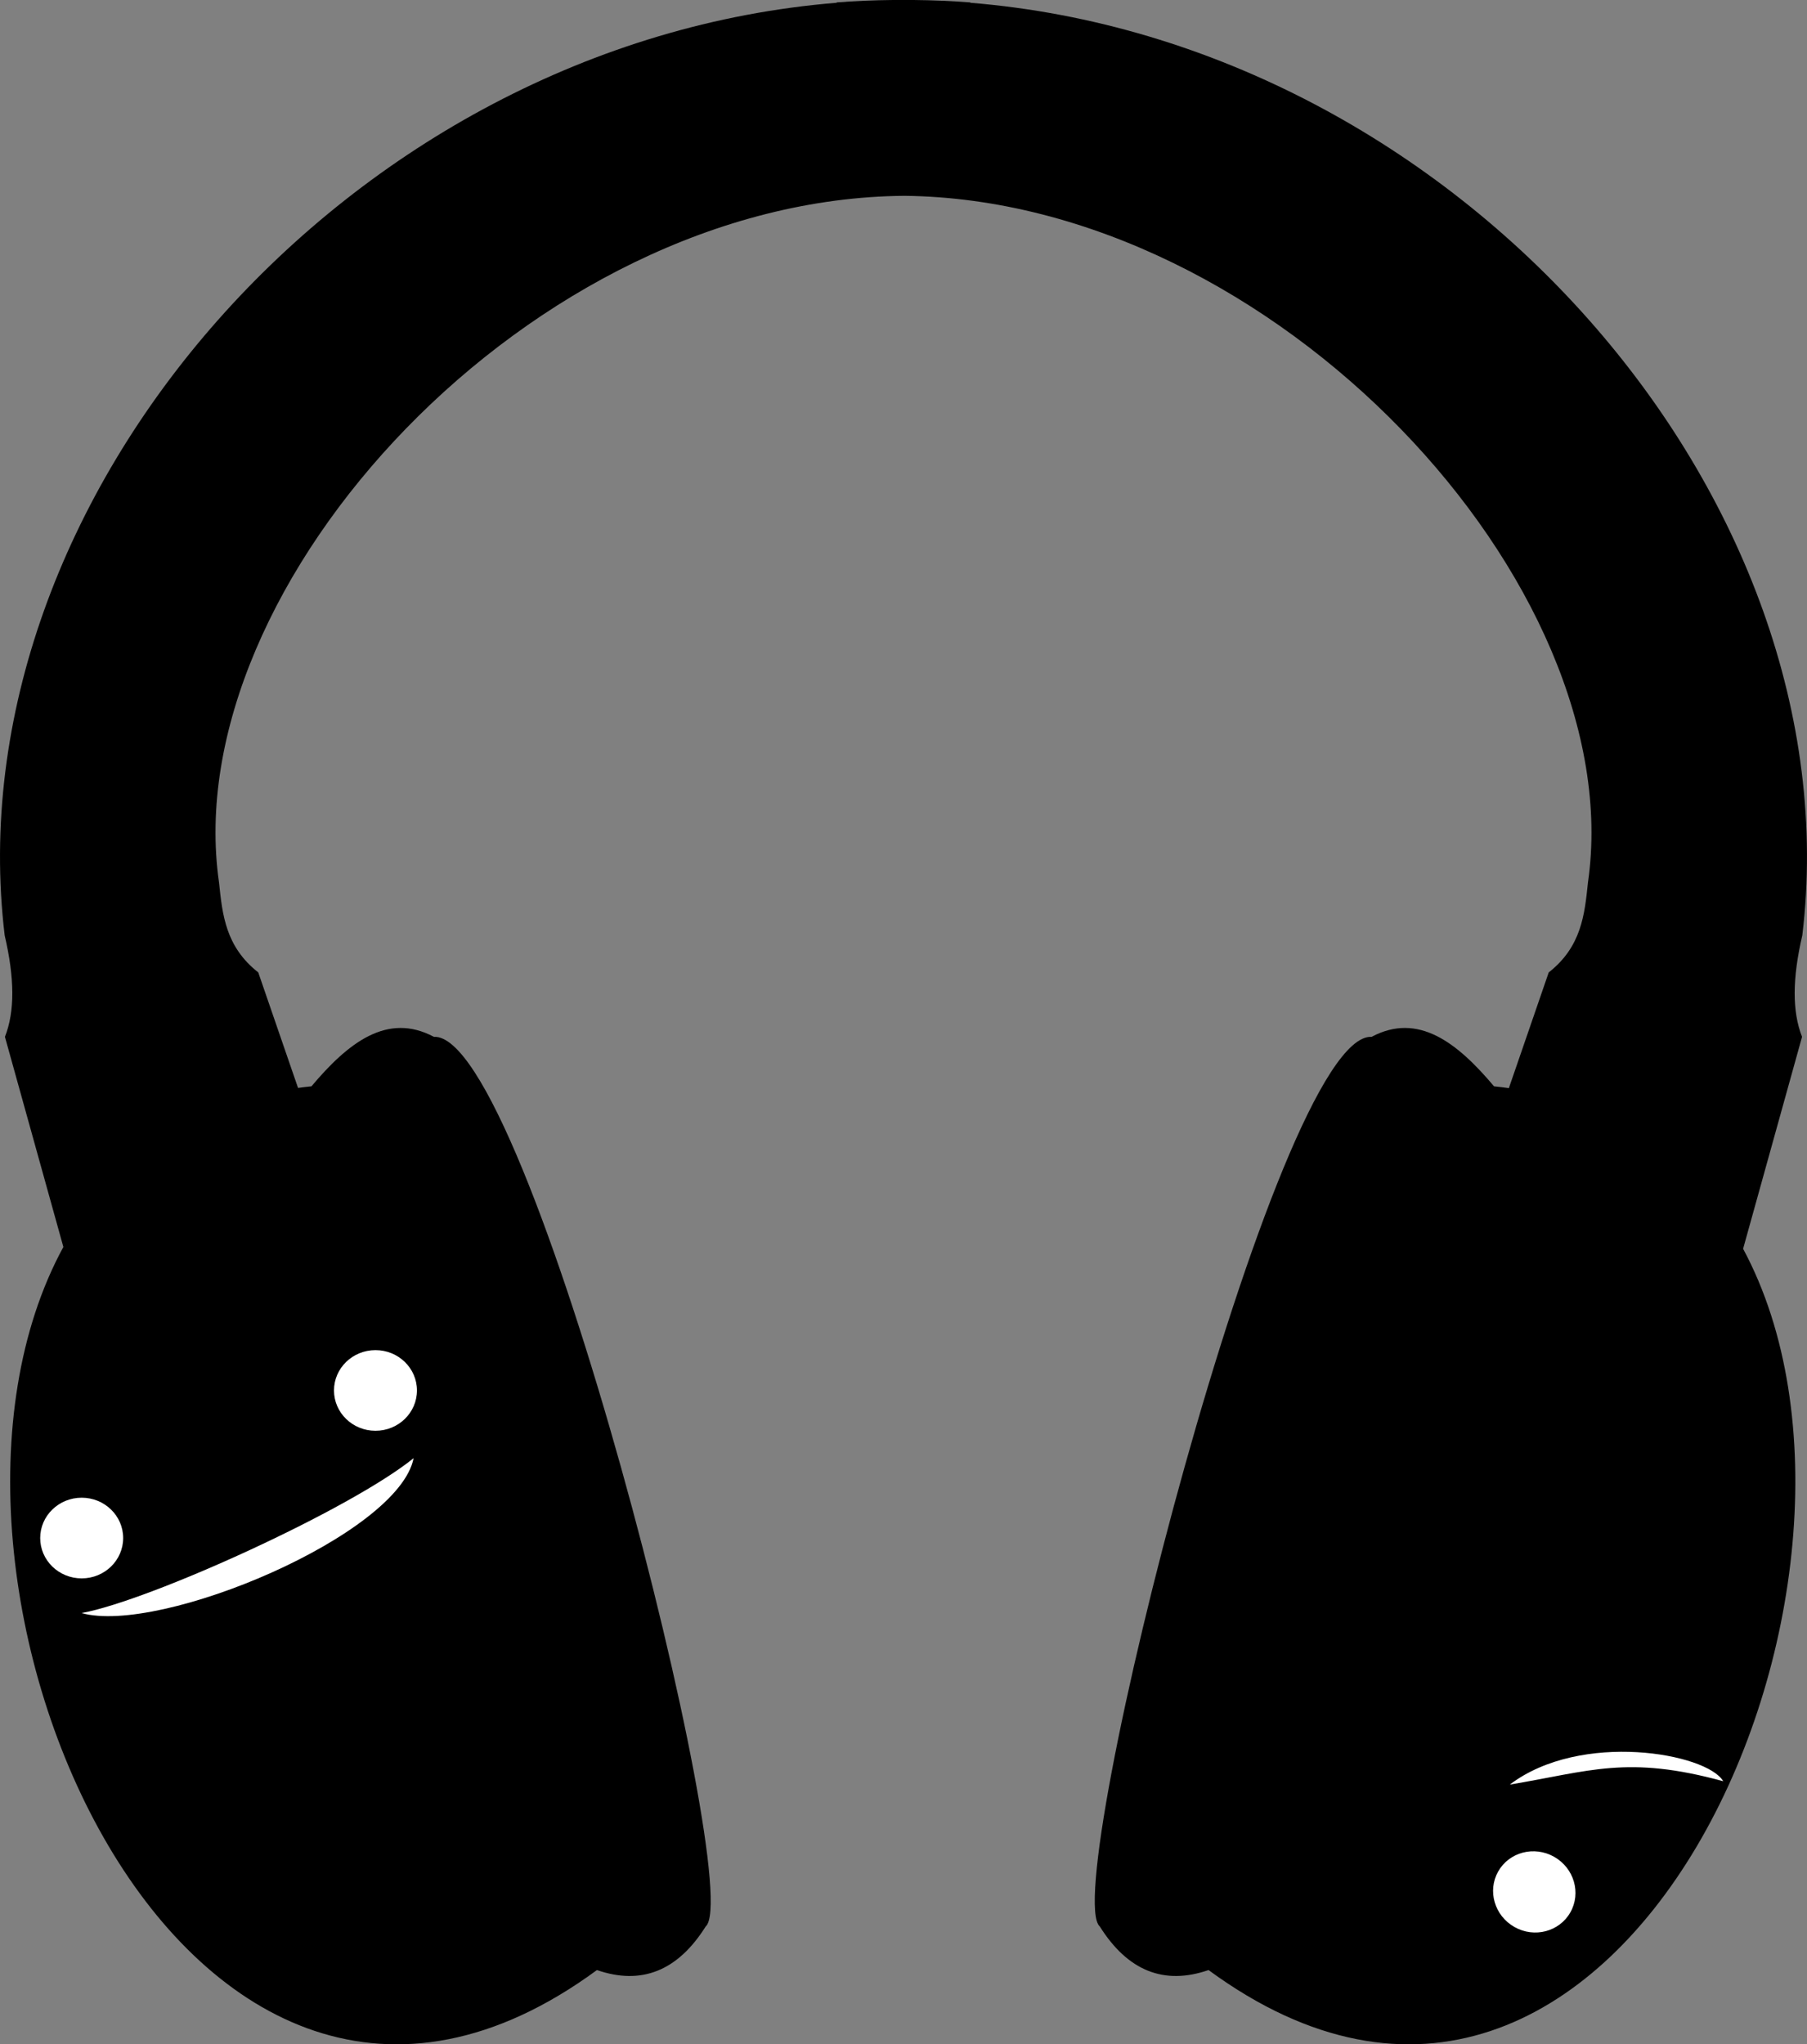 <?xml version="1.0" encoding="utf-8"?>
<!-- Generator: Adobe Illustrator 16.0.3, SVG Export Plug-In . SVG Version: 6.00 Build 0)  -->
<!DOCTYPE svg PUBLIC "-//W3C//DTD SVG 1.1//EN" "http://www.w3.org/Graphics/SVG/1.1/DTD/svg11.dtd">
<svg version="1.1"
	 id="Calque_1" xmlns:krita="http://krita.org/namespaces/svg/krita" xmlns:sodipodi="http://sodipodi.sourceforge.net/DTD/sodipodi-0.dtd"
	 xmlns="http://www.w3.org/2000/svg" xmlns:xlink="http://www.w3.org/1999/xlink" x="0px" y="0px" width="202.33px"
	 height="228.829px" viewBox="0 0 202.33 228.829" enable-background="new 0 0 202.33 228.829" xml:space="preserve">
<rect x="0" y="0" width="202.33" height="228.829" fill="#808080" stroke="none"/>
<path d="M108.66,0.311l-0.021-0.042c-2.104-0.162-4.196-0.246-6.279-0.268c-0.396-0.006-0.796,0-1.194-0.001
	C100.769,0,100.369-0.004,99.973,0c-2.083,0.022-4.176,0.105-6.279,0.268l-0.021,0.042C38.974,4.757-5.348,55.83,0.524,104.7
	c1.121,4.814,1.146,8.512,0.029,11.36l6.543,23.521c-20.18,37.014,13.697,114.722,59.744,80.938
	c4.989,1.721,9.048,0.094,12.177-4.881c4.561-3.937-19.761-100.137-30.432-99.578c-5.228-2.789-9.614,0.672-13.712,5.538
	c-0.507,0.052-1.007,0.11-1.501,0.179l-4.455-12.93c-3.661-2.876-4.015-6.453-4.394-10.074
	c-4.792-33.37,35.111-76.553,76.762-76.853c41.393,0.462,81.303,43.555,76.521,76.853c-0.378,3.621-0.732,7.198-4.395,10.074
	l-4.463,12.953c-0.545-0.074-1.099-0.145-1.66-0.201c-4.099-4.867-8.483-8.328-13.711-5.539
	c-10.672-0.558-34.994,95.644-30.433,99.579c3.129,4.974,7.188,6.601,12.177,4.88c45.965,33.723,79.803-43.642,59.855-80.736
	l6.599-23.723c-1.116-2.848-1.091-6.544,0.029-11.358C207.681,55.83,163.358,4.757,108.66,0.311z"/>
<g>
	<ellipse fill="#FFFFFF" cx="9.146" cy="172.161" rx="4.645" ry="4.515"/>
	<ellipse fill="#FFFFFF" cx="42.042" cy="155.64" rx="4.645" ry="4.514"/>
	<path fill="#FFFFFF" d="M46.312,163.221c-7.087,5.73-29.45,15.916-37.178,17.337C17.943,183.027,44.623,171.808,46.312,163.221z"/>
	
		<ellipse transform="matrix(-0.87 -0.493 0.493 -0.87 216.731 480.651)" fill="#FFFFFF" cx="171.663" cy="211.784" rx="4.644" ry="4.514"/>
	<path fill="#FFFFFF" d="M169.053,199.758c8.99-1.498,13.15-3.319,23.896-0.377C191.138,196.256,177.017,193.712,169.053,199.758z"
		/>
</g>
</svg>
